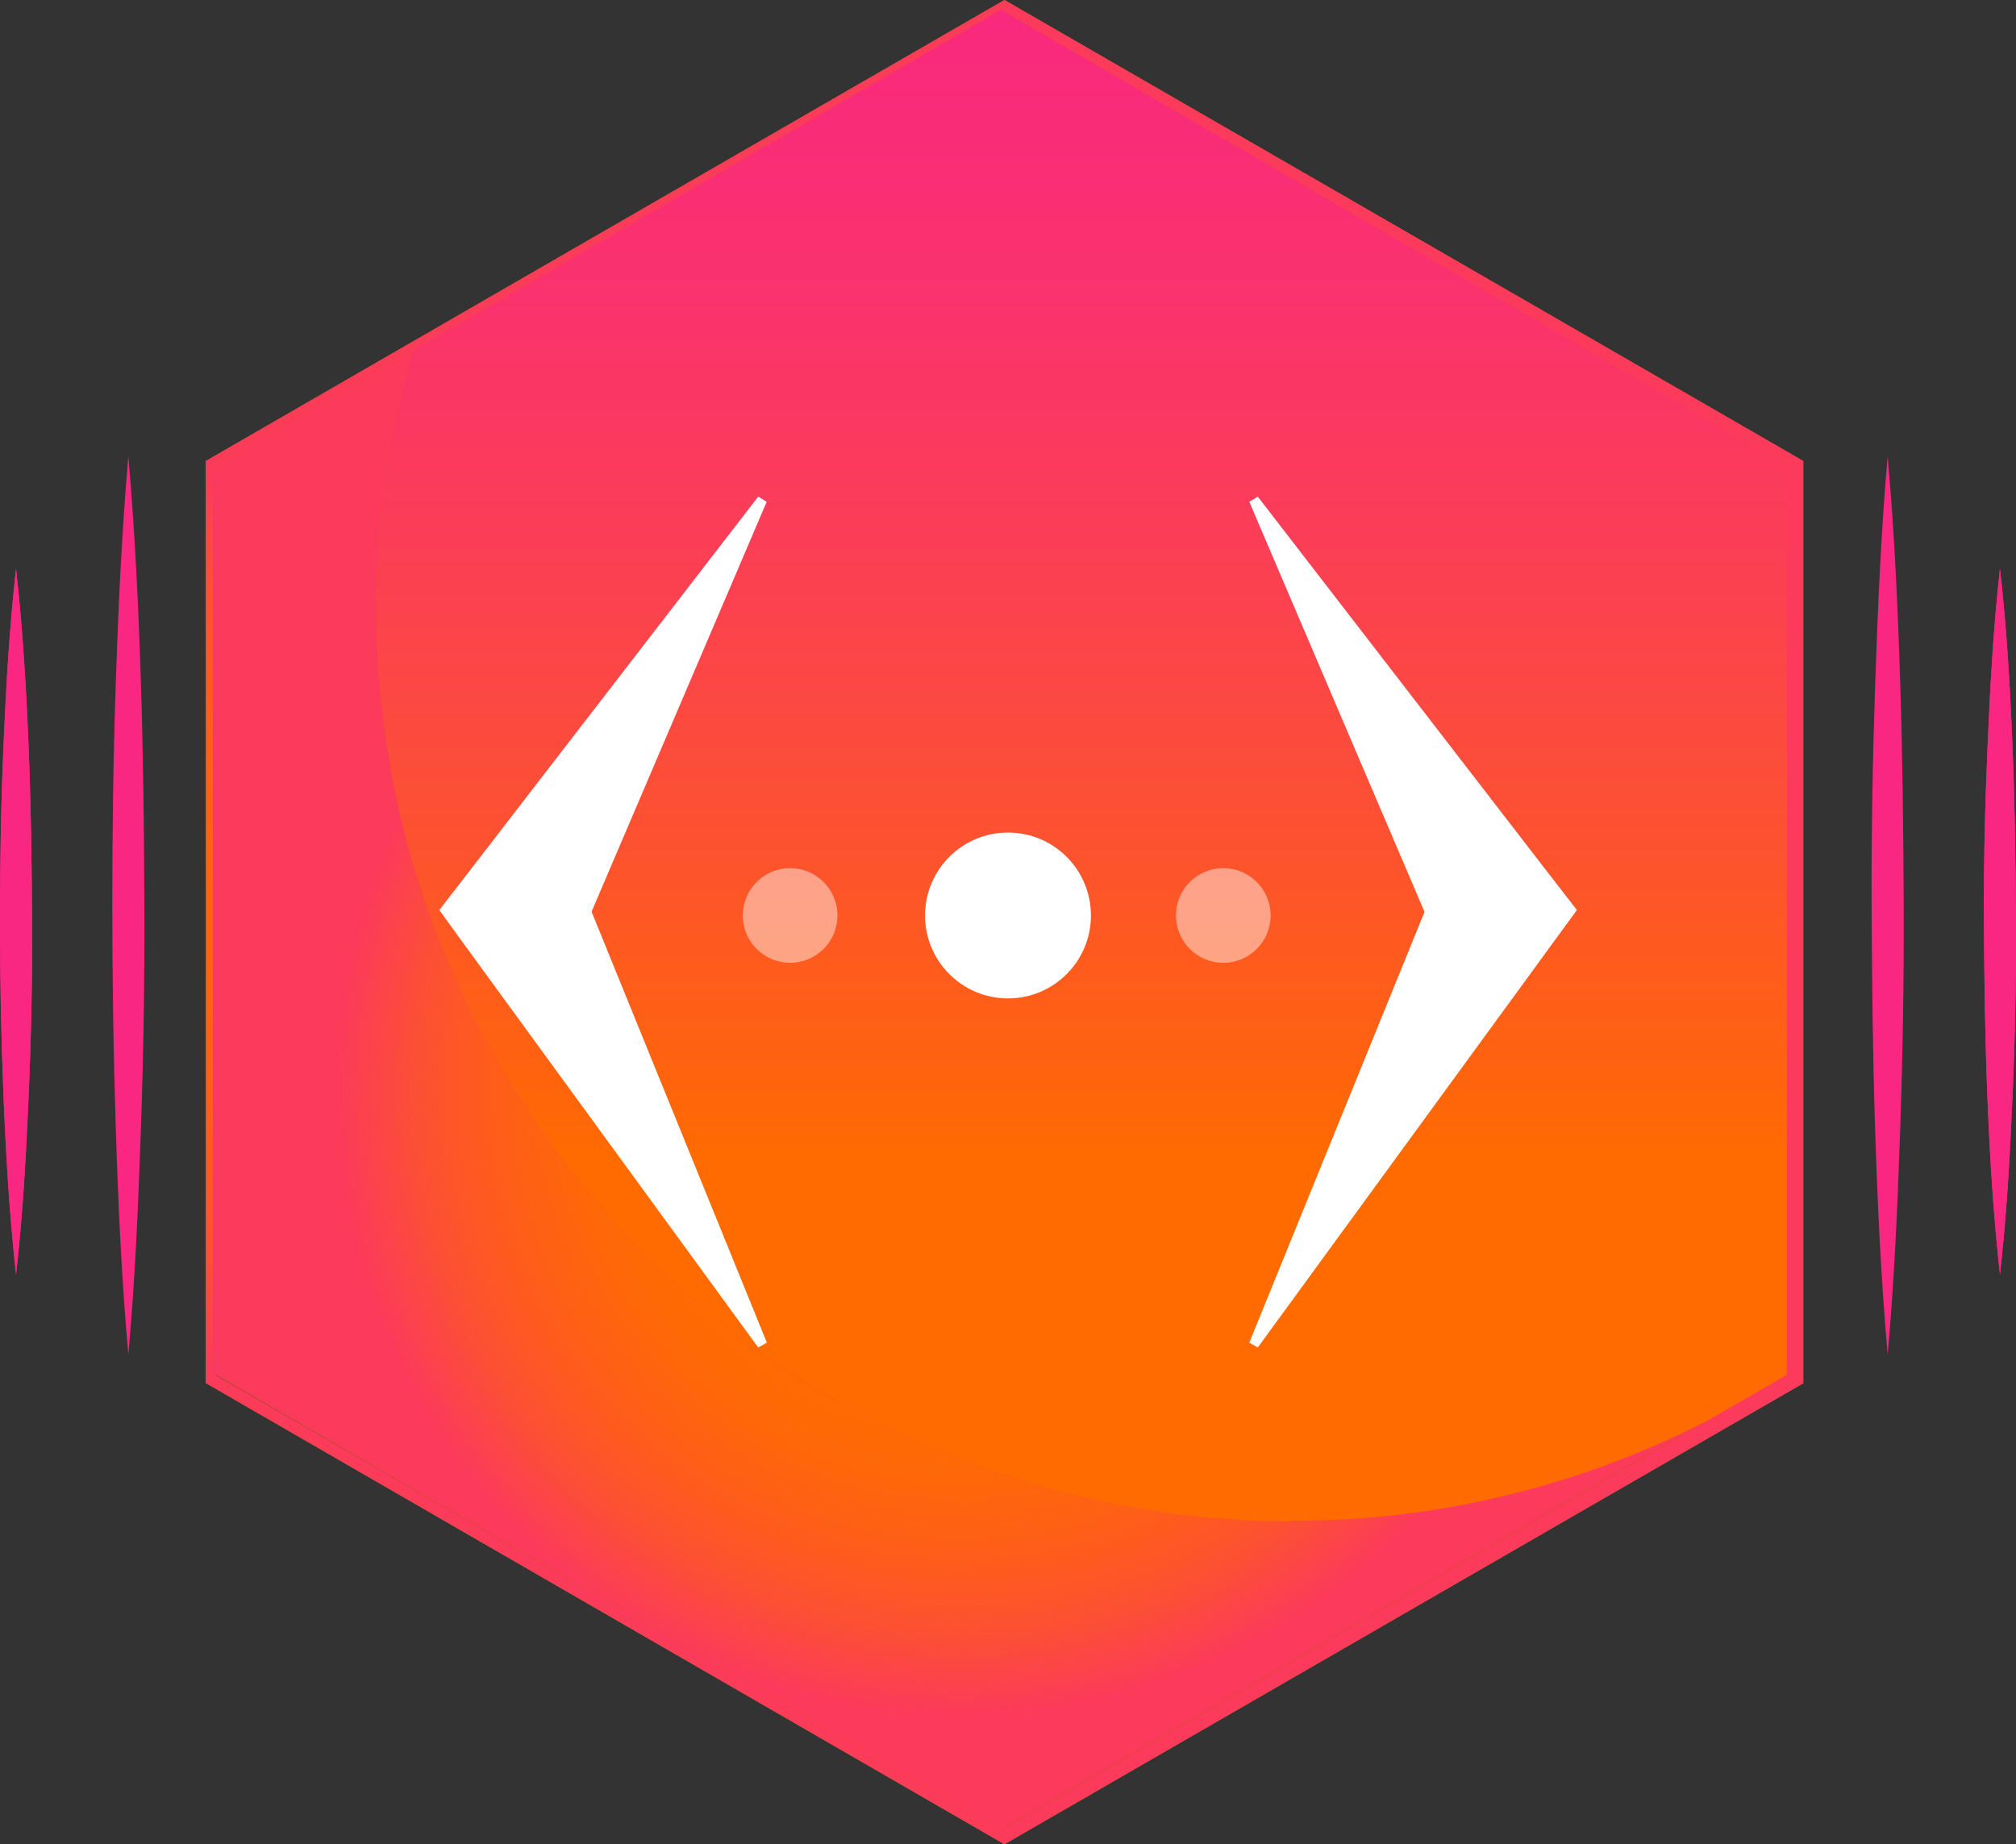 <svg xmlns="http://www.w3.org/2000/svg" xmlns:xlink="http://www.w3.org/1999/xlink" viewBox="0 0 125.66 114.97"><rect x="0" y="0" width="125.66" height="114.97" fill="#333333" stroke="none"/><defs><style>.cls-1{fill:none;}.cls-2{fill:#ff6b00;}.cls-3{fill:url(#radial-gradient);}.cls-4{fill:url(#radial-gradient-2);}.cls-5{fill:url(#radial-gradient-3);}.cls-6{fill:url(#radial-gradient-4);}.cls-7{fill:url(#linear-gradient);}.cls-8,.cls-9{fill:#fff;}.cls-9{opacity:0.45;}.cls-10{fill:#f92781;}</style><radialGradient id="radial-gradient" cx="37.83" cy="57.48" r="44.61" gradientUnits="userSpaceOnUse"><stop offset="0.38" stop-color="#fb3a5c" stop-opacity="0"/><stop offset="0.44" stop-color="#fb3a5c" stop-opacity="0.02"/><stop offset="0.5" stop-color="#fb3a5c" stop-opacity="0.06"/><stop offset="0.55" stop-color="#fb3a5c" stop-opacity="0.14"/><stop offset="0.61" stop-color="#fb3a5c" stop-opacity="0.25"/><stop offset="0.67" stop-color="#fb3a5c" stop-opacity="0.39"/><stop offset="0.73" stop-color="#fb3a5c" stop-opacity="0.57"/><stop offset="0.78" stop-color="#fb3a5c" stop-opacity="0.77"/><stop offset="0.84" stop-color="#fb3a5c"/></radialGradient><radialGradient id="radial-gradient-2" cx="62.83" cy="57.48" r="53.95" xlink:href="#radial-gradient"/><radialGradient id="radial-gradient-3" cx="59.95" cy="67.96" r="46.6" xlink:href="#radial-gradient"/><radialGradient id="radial-gradient-4" cx="67.4" cy="47.7" r="45.84" xlink:href="#radial-gradient"/><linearGradient id="linear-gradient" x1="67.4" y1="-9.11" x2="67.4" y2="72.21" gradientUnits="userSpaceOnUse"><stop offset="0" stop-color="#f92781"/><stop offset="0.15" stop-color="#f92a7c"/><stop offset="0.34" stop-color="#fa326d"/><stop offset="0.54" stop-color="#fb3f54"/><stop offset="0.75" stop-color="#fd5131"/><stop offset="0.98" stop-color="#ff6805"/><stop offset="1" stop-color="#ff6b00"/></linearGradient></defs><title>SIX</title><g id="Layer_2" data-name="Layer 2"><g id="Six"><polygon class="cls-1" points="112.83 28.74 63.05 0 62.83 0.13 112.4 28.74 112.4 86.22 62.83 114.84 63.05 114.97 112.83 86.22 112.83 28.74"/><polygon class="cls-2" points="13.27 28.74 62.83 0.13 62.61 0 12.83 28.74 12.83 86.22 62.61 114.97 62.83 114.84 13.27 86.22 13.27 28.74"/><polygon class="cls-3" points="13.27 28.74 62.83 0.13 62.61 0 12.83 28.74 12.83 86.22 62.61 114.97 62.83 114.84 13.27 86.22 13.27 28.74"/><path class="cls-2" d="M112.4,28.74,62.83.13,13.27,28.74V86.23l49.56,28.61L112.4,86.23Zm-98.94,57V29l12.29-7.13L62.4.6,111.34,29V85.7l-4.91,2.84-44,25.53Z"/><path class="cls-4" d="M112.4,28.74,62.83.13,13.27,28.74V86.23l49.56,28.61L112.4,86.23Zm-98.94,57V29l12.29-7.13L62.4.6,111.34,29V85.7l-4.91,2.84-44,25.53Z"/><path class="cls-2" d="M80.47,94.81a57,57,0,0,1-54.72-73L13.46,29V85.7L62.4,114.07l44-25.53A56.66,56.66,0,0,1,80.47,94.81Z"/><path class="cls-5" d="M80.47,94.81a57,57,0,0,1-54.72-73L13.46,29V85.7L62.4,114.07l44-25.53A56.66,56.66,0,0,1,80.47,94.81Z"/><path class="cls-2" d="M80.47,94.81a56.66,56.66,0,0,0,26-6.27l4.91-2.84V29L62.4.6,25.75,21.84a57,57,0,0,0,54.72,73Z"/><path class="cls-6" d="M80.47,94.81a56.66,56.66,0,0,0,26-6.27l4.91-2.84V29L62.4.6,25.75,21.84a57,57,0,0,0,54.72,73Z"/><path class="cls-7" d="M80.47,94.81a56.66,56.66,0,0,0,26-6.27l4.91-2.84V29L62.4.6,25.75,21.84a57,57,0,0,0,54.72,73Z"/><circle class="cls-8" cx="62.83" cy="57.07" r="5.17"/><polygon class="cls-8" points="47.79 31.28 36 58.88 36.05 54.81 47.8 83.7 47.26 84 28.88 58.8 27.38 56.73 28.93 54.73 47.26 30.96 47.79 31.28"/><polygon class="cls-8" points="78.4 30.96 96.74 54.73 98.29 56.73 96.78 58.8 78.4 84 77.87 83.7 89.62 54.81 89.66 58.88 77.87 31.28 78.4 30.96"/><circle class="cls-9" cx="49.25" cy="57.07" r="2.95"/><circle class="cls-9" cx="76.25" cy="57.07" r="2.95"/><circle class="cls-9" cx="60.61" cy="57.07" r="2.95"/><path class="cls-10" d="M1,35.45c.41,3.66.63,7.32.78,11s.2,7.32.22,11-.06,7.31-.22,11-.36,7.31-.78,11C.58,75.68.37,72,.22,68.37S0,61.05,0,57.4s.06-7.32.22-11S.59,39.11,1,35.45Z"/><path class="cls-10" d="M124.66,35.45c.42,3.66.63,7.32.78,11s.2,7.32.22,11-.06,7.31-.22,11-.36,7.31-.78,11c-.41-3.66-.63-7.31-.78-11s-.2-7.32-.22-11,.07-7.32.23-11S124.25,39.11,124.66,35.45Z"/><path class="cls-10" d="M1,35.45c.41,3.66.63,7.32.78,11s.2,7.32.22,11-.06,7.31-.22,11-.36,7.31-.78,11C.58,75.68.37,72,.22,68.37S0,61.05,0,57.4s.06-7.32.22-11S.59,39.11,1,35.45Z"/><path class="cls-10" d="M124.66,35.45c.42,3.66.63,7.32.78,11s.2,7.32.22,11-.06,7.31-.22,11-.36,7.31-.78,11c-.41-3.66-.63-7.31-.78-11s-.2-7.32-.22-11,.07-7.32.23-11S124.25,39.11,124.66,35.45Z"/><path class="cls-10" d="M8,28.45c.41,4.67.63,9.33.78,14s.2,9.33.22,14-.06,9.33-.22,14-.36,9.33-.78,14c-.42-4.67-.63-9.33-.78-14S7,61.12,7,56.45s.06-9.33.22-14S7.59,33.12,8,28.45Z"/><path class="cls-10" d="M117.66,28.45c.42,4.67.63,9.33.78,14s.2,9.33.22,14-.06,9.33-.22,14-.36,9.33-.78,14c-.41-4.67-.63-9.33-.78-14s-.2-9.33-.22-14,.07-9.33.23-14S117.25,33.12,117.66,28.45Z"/></g></g></svg>